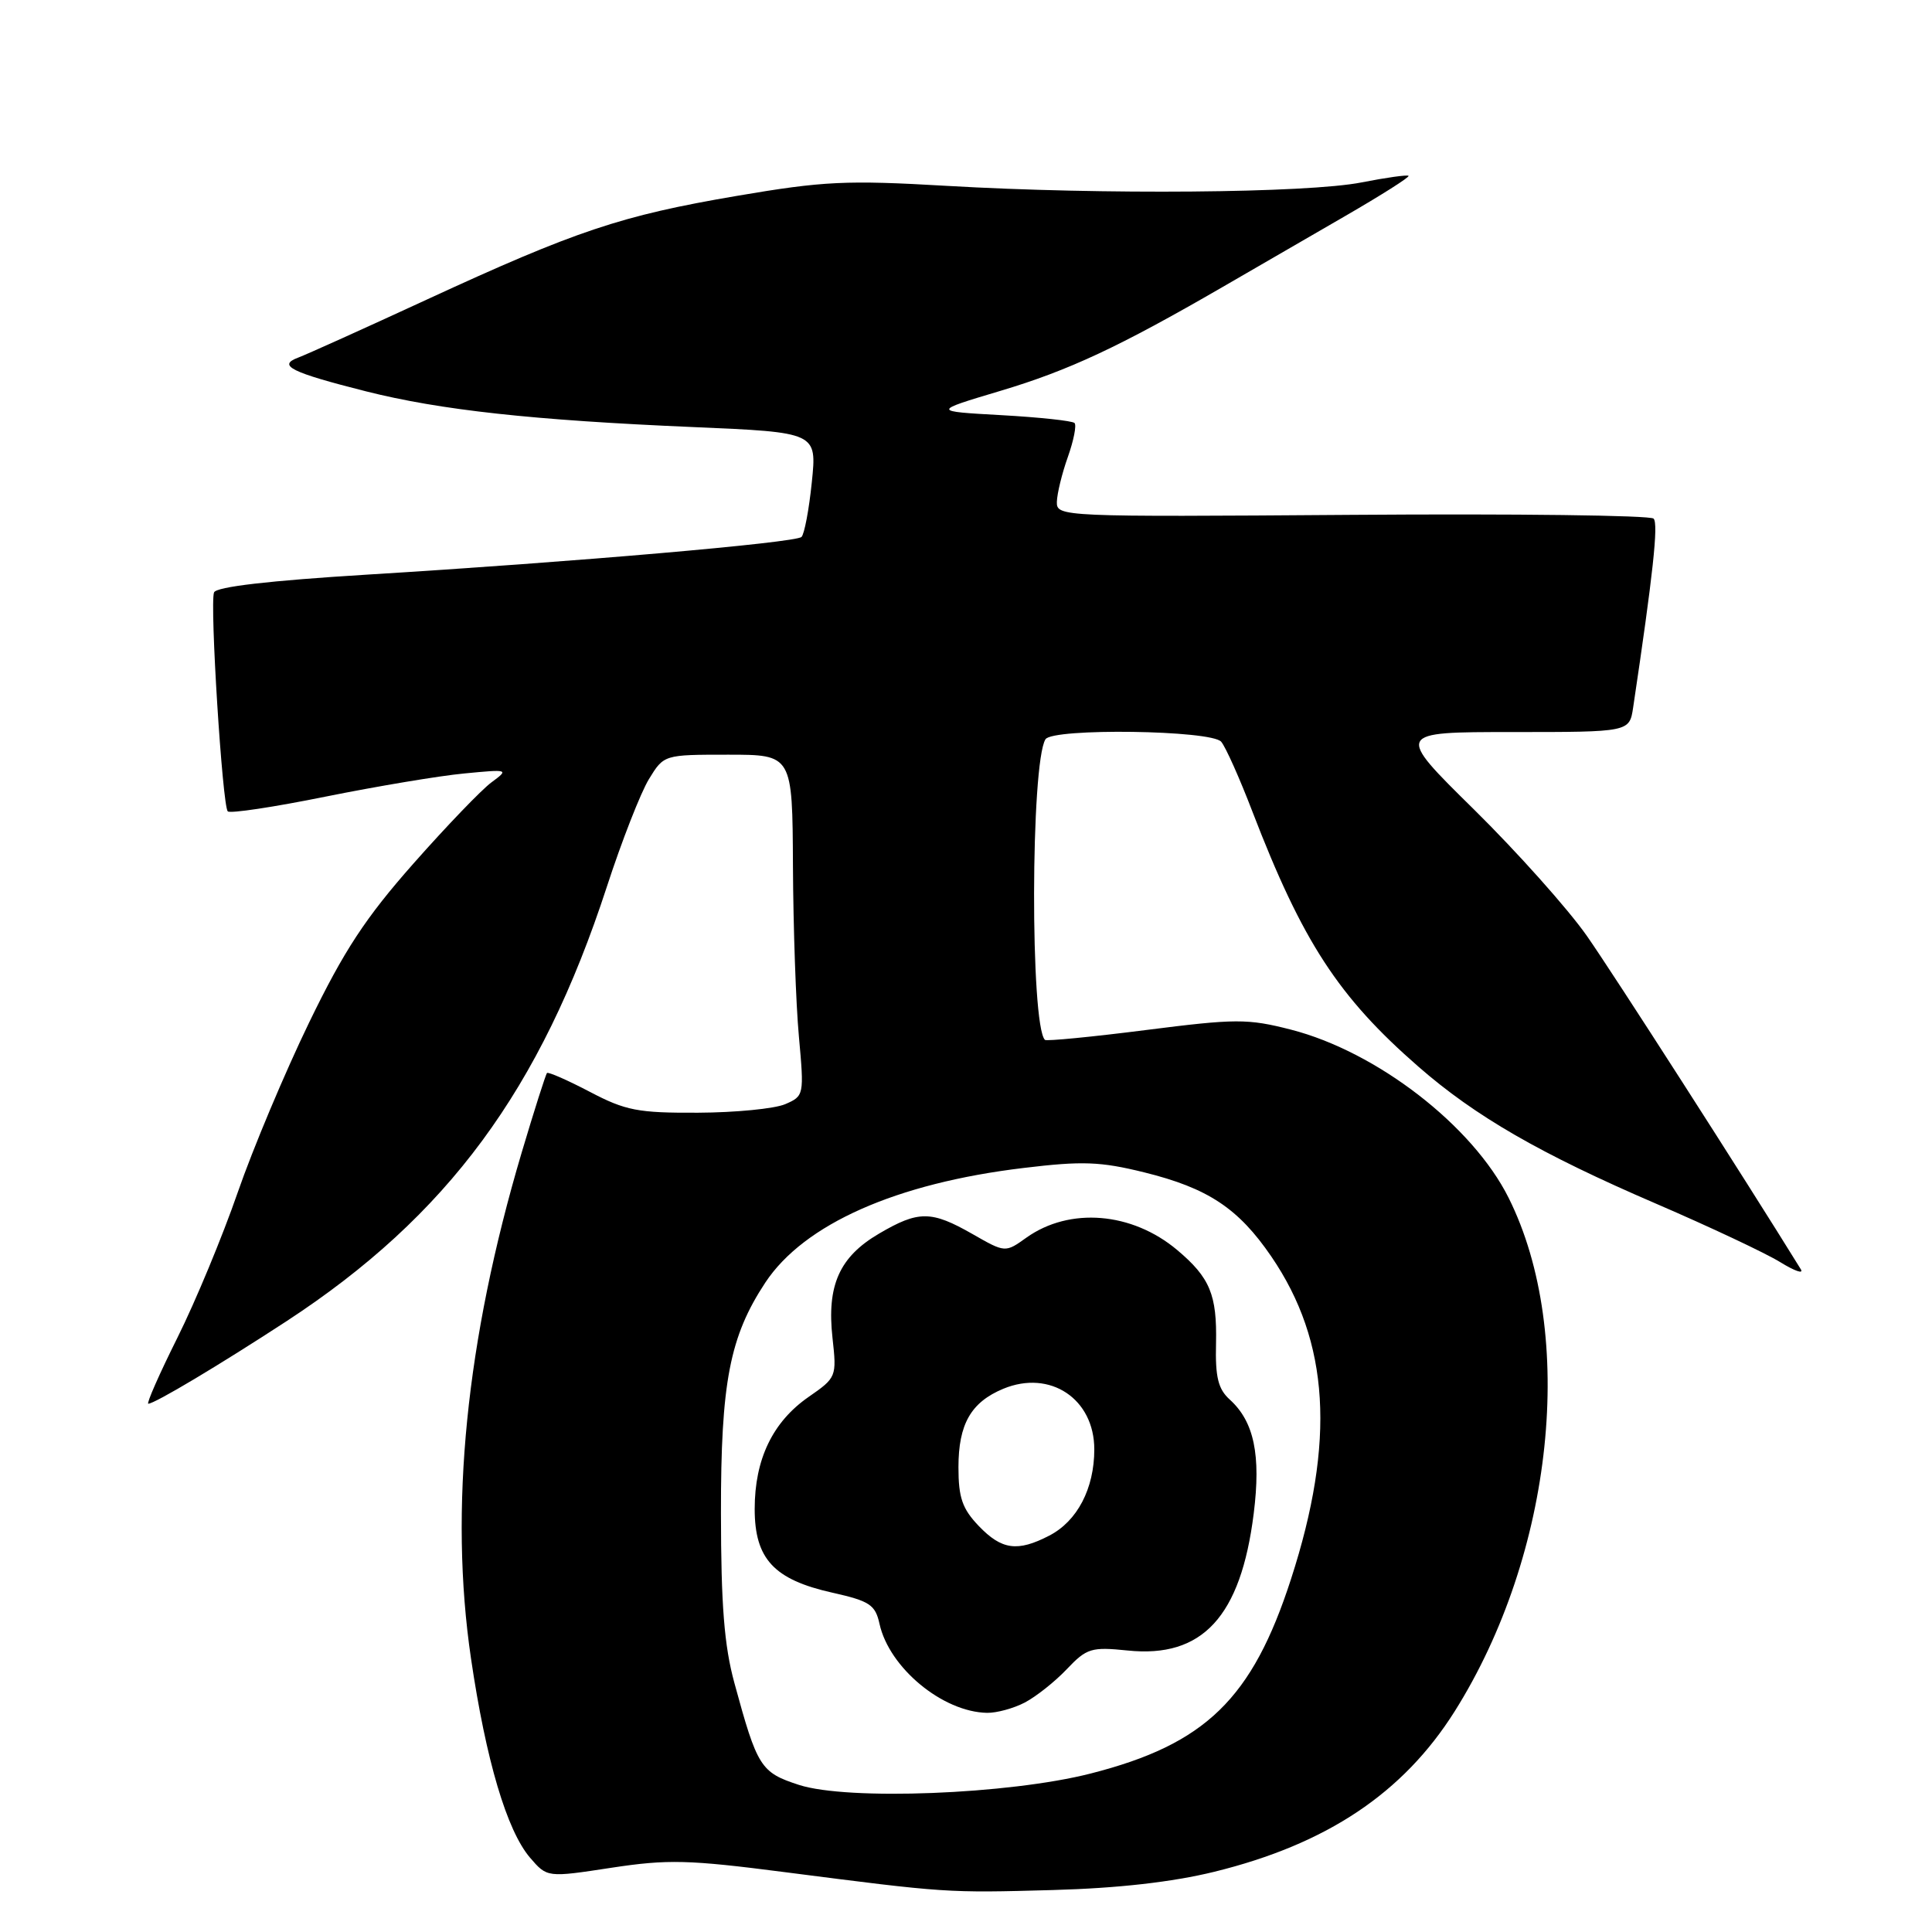 <?xml version="1.0" encoding="UTF-8" standalone="no"?>
<!DOCTYPE svg PUBLIC "-//W3C//DTD SVG 1.1//EN" "http://www.w3.org/Graphics/SVG/1.1/DTD/svg11.dtd" >
<svg xmlns="http://www.w3.org/2000/svg" xmlns:xlink="http://www.w3.org/1999/xlink" version="1.1" viewBox="0 0 256 256">
 <g >
 <path fill="currentColor"
d=" M 160.90 248.02 C 175.80 244.36 185.93 237.60 192.76 226.75 C 205.88 205.89 208.93 176.80 199.90 158.72 C 195.12 149.15 182.43 139.35 171.05 136.43 C 165.30 134.96 163.76 134.97 151.80 136.49 C 144.66 137.40 138.65 137.98 138.46 137.79 C 136.50 135.83 136.56 101.14 138.53 97.96 C 139.46 96.45 160.54 96.74 161.82 98.29 C 162.41 98.99 164.27 103.15 165.95 107.54 C 172.59 124.79 177.34 132.09 187.95 141.34 C 195.50 147.93 204.10 152.89 219.45 159.50 C 226.57 162.57 233.96 166.05 235.87 167.23 C 237.79 168.41 239.02 168.85 238.62 168.19 C 231.10 156.02 213.71 128.92 210.26 124.00 C 207.75 120.42 201.02 112.89 195.30 107.25 C 184.89 97.00 184.89 97.00 200.40 97.00 C 215.91 97.00 215.91 97.00 216.40 93.75 C 219.03 76.15 219.77 69.38 219.11 68.72 C 218.68 68.28 200.71 68.06 179.17 68.22 C 140.56 68.50 140.00 68.47 140.04 66.50 C 140.07 65.40 140.72 62.72 141.50 60.54 C 142.27 58.36 142.67 56.34 142.38 56.05 C 142.09 55.76 137.72 55.29 132.68 55.01 C 123.50 54.50 123.50 54.50 132.53 51.80 C 141.64 49.08 148.26 45.98 162.00 38.03 C 166.12 35.64 173.42 31.42 178.22 28.64 C 183.01 25.87 186.80 23.47 186.64 23.30 C 186.47 23.14 183.67 23.53 180.42 24.17 C 173.24 25.59 145.97 25.82 125.50 24.63 C 112.11 23.85 109.12 24.00 97.61 25.96 C 82.29 28.57 76.35 30.56 56.50 39.72 C 48.25 43.53 40.60 46.98 39.50 47.39 C 36.72 48.43 38.55 49.34 48.52 51.86 C 58.36 54.34 70.57 55.68 91.87 56.59 C 108.25 57.29 108.25 57.29 107.57 63.89 C 107.20 67.53 106.58 70.79 106.20 71.15 C 105.36 71.92 76.03 74.47 48.65 76.14 C 35.68 76.94 28.65 77.75 28.36 78.50 C 27.78 80.01 29.47 106.80 30.18 107.51 C 30.48 107.82 36.31 106.94 43.12 105.56 C 49.93 104.19 58.20 102.80 61.50 102.49 C 67.40 101.92 67.46 101.94 65.13 103.66 C 63.82 104.62 59.16 109.47 54.77 114.44 C 48.42 121.63 45.60 125.92 40.96 135.49 C 37.76 142.09 33.50 152.22 31.50 158.00 C 29.50 163.78 25.91 172.44 23.51 177.25 C 21.11 182.06 19.38 186.00 19.65 186.00 C 20.49 186.00 29.09 180.86 37.96 175.07 C 59.30 161.12 71.64 144.40 80.41 117.50 C 82.38 111.45 84.89 105.04 85.98 103.25 C 87.97 100.00 87.97 100.00 96.49 100.00 C 105.00 100.00 105.00 100.00 105.07 114.75 C 105.11 122.86 105.46 133.04 105.86 137.36 C 106.56 145.11 106.54 145.23 104.04 146.31 C 102.64 146.91 97.45 147.42 92.50 147.44 C 84.53 147.48 82.89 147.16 78.15 144.67 C 75.21 143.13 72.66 142.01 72.48 142.18 C 72.31 142.36 70.79 147.12 69.11 152.77 C 61.74 177.61 59.50 200.01 62.41 219.76 C 64.40 233.27 67.16 242.55 70.23 246.15 C 72.50 248.79 72.50 248.79 81.00 247.49 C 88.49 246.35 91.23 246.42 104.00 248.07 C 125.44 250.83 125.43 250.83 139.50 250.44 C 148.15 250.20 155.31 249.39 160.90 248.02 Z  M 105.87 236.51 C 100.79 234.86 100.35 234.17 97.31 223.00 C 95.96 218.06 95.54 212.67 95.53 200.50 C 95.51 183.16 96.69 177.10 101.42 169.93 C 106.55 162.20 118.75 156.78 135.64 154.76 C 143.42 153.82 145.80 153.91 151.60 155.34 C 160.06 157.43 164.09 160.10 168.46 166.50 C 176.17 177.79 176.98 190.98 171.07 209.22 C 165.93 225.11 159.74 231.12 144.52 235.00 C 133.67 237.77 112.33 238.60 105.87 236.51 Z  M 135.80 225.59 C 137.28 224.81 139.79 222.83 141.36 221.17 C 144.00 218.39 144.61 218.21 149.42 218.70 C 159.33 219.73 164.41 214.21 166.12 200.58 C 167.10 192.79 166.17 188.37 162.96 185.46 C 161.41 184.06 161.02 182.49 161.13 178.02 C 161.27 171.56 160.33 169.29 155.98 165.63 C 149.99 160.60 141.74 159.92 136.01 163.99 C 133.20 166.00 133.20 166.00 128.85 163.51 C 123.40 160.40 121.71 160.39 116.48 163.46 C 111.22 166.54 109.54 170.32 110.31 177.28 C 110.88 182.43 110.84 182.54 107.13 185.11 C 102.38 188.41 100.00 193.36 100.00 199.95 C 100.00 206.56 102.55 209.31 110.30 211.04 C 115.25 212.15 115.98 212.64 116.54 215.17 C 117.82 220.99 124.91 226.86 130.80 226.96 C 132.06 226.98 134.31 226.37 135.80 225.59 Z  M 129.69 202.20 C 127.51 199.92 127.00 198.45 127.00 194.42 C 127.00 188.70 128.66 185.80 132.94 184.02 C 139.15 181.45 145.00 185.35 145.00 192.05 C 145.00 197.24 142.75 201.56 139.03 203.48 C 134.82 205.66 132.73 205.37 129.69 202.20 Z "/>
</g>
</svg>